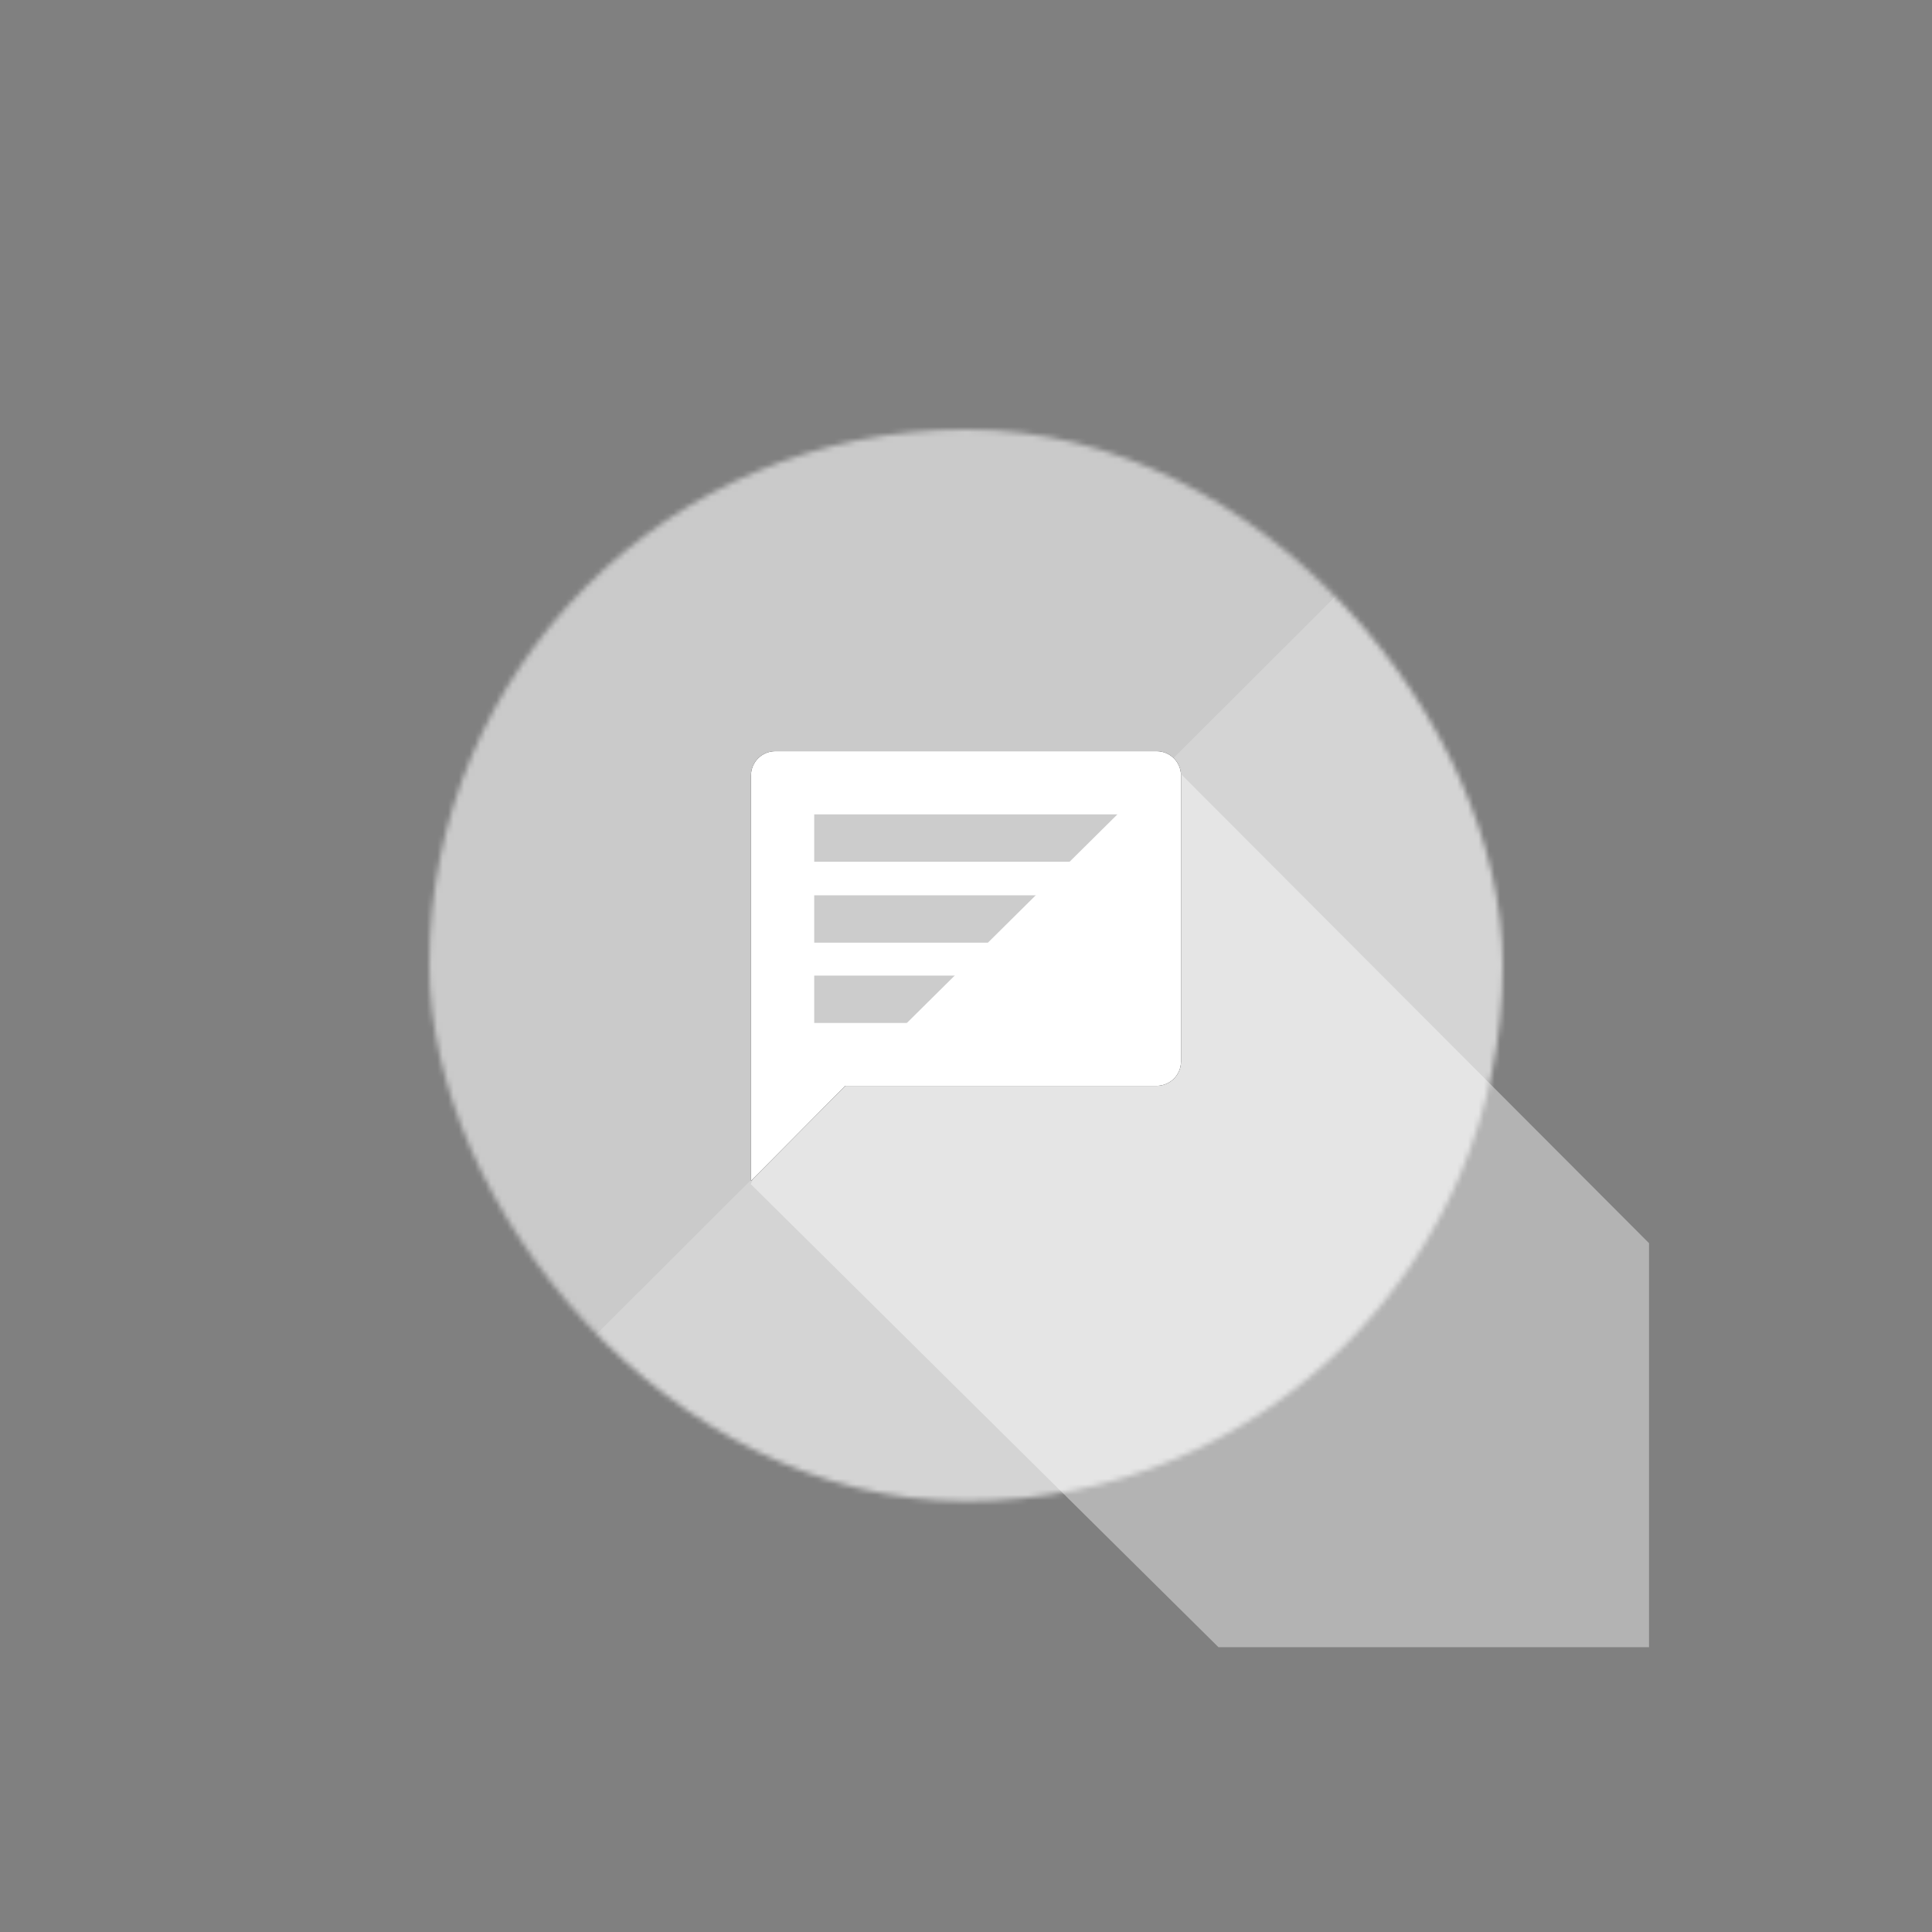 <svg xmlns="http://www.w3.org/2000/svg" xmlns:xlink="http://www.w3.org/1999/xlink" width="360" height="360" viewBox="0 0 360 360"><rect x="0" y="0" width="360" height="360" fill="#808080" stroke="none"/><defs><rect id="pulsesms-white-a" width="200" height="199.68" x="0" y="0" rx="99.84"/><rect id="pulsesms-white-c" width="218.182" height="217.833" x="0" y="0"/></defs><g fill="none" fill-rule="evenodd"><g transform="translate(80 80) translate(0 .026)"><mask id="pulsesms-white-b" fill="#fff"><use xlink:href="#pulsesms-white-a"/></mask><g mask="url(#pulsesms-white-b)"><g transform="translate(-9.09 -16.396)"><rect width="218.182" height="217.833" fill="#FFF" fill-opacity=".58" transform="matrix(1 0 0 -1 0 225.153)"/><g transform="translate(0 7.32)"><mask id="pulsesms-white-d" fill="#fff"><use xlink:href="#pulsesms-white-c"/></mask><polygon fill="#FFF" fill-opacity=".2" points="0 0 218.182 217.833 218.182 0" mask="url(#pulsesms-white-d)" transform="matrix(1 0 0 -1 0 217.833)"/></g></g></g></g><g transform="translate(80 80) translate(59.09 59.022)"><polygon fill="#FFF" fill-opacity=".4" points=".804 81.617 87.957 167.913 168.182 167.913 168.182 92.625 78.44 2.675 20.15 39.722"/><path fill="#000" d="M18.419,63.31 L76.431,63.31 C78.941,63.31 80.976,61.278 80.976,58.772 L80.976,5.49 C80.976,2.984 78.941,0.952 76.431,0.952 L5.387,0.952 C2.877,0.952 0.842,2.984 0.842,5.49 L0.842,48.5 L0.842,81.022 L18.419,63.31 Z"/><path fill="#FFF" d="M18.419,63.31 L76.431,63.31 C78.941,63.31 80.976,61.278 80.976,58.772 L80.976,5.49 C80.976,2.984 78.941,0.952 76.431,0.952 L5.387,0.952 C2.877,0.952 0.842,2.984 0.842,5.49 L0.842,48.5 L0.842,81.022 L18.419,63.31 Z"/><g transform="translate(12.626 7.908)"><rect width="56.566" height="8.824" y="34.86" fill="#000" fill-opacity=".2"/><rect width="56.566" height="8.824" y="19.899" fill="#000" fill-opacity=".2"/><rect width="56.566" height="8.824" y="4.819" fill="#000" fill-opacity=".2"/><polygon fill="#FFF" points="12.149 48.754 60.321 1.028 60.321 47.285"/></g></g></g></svg>